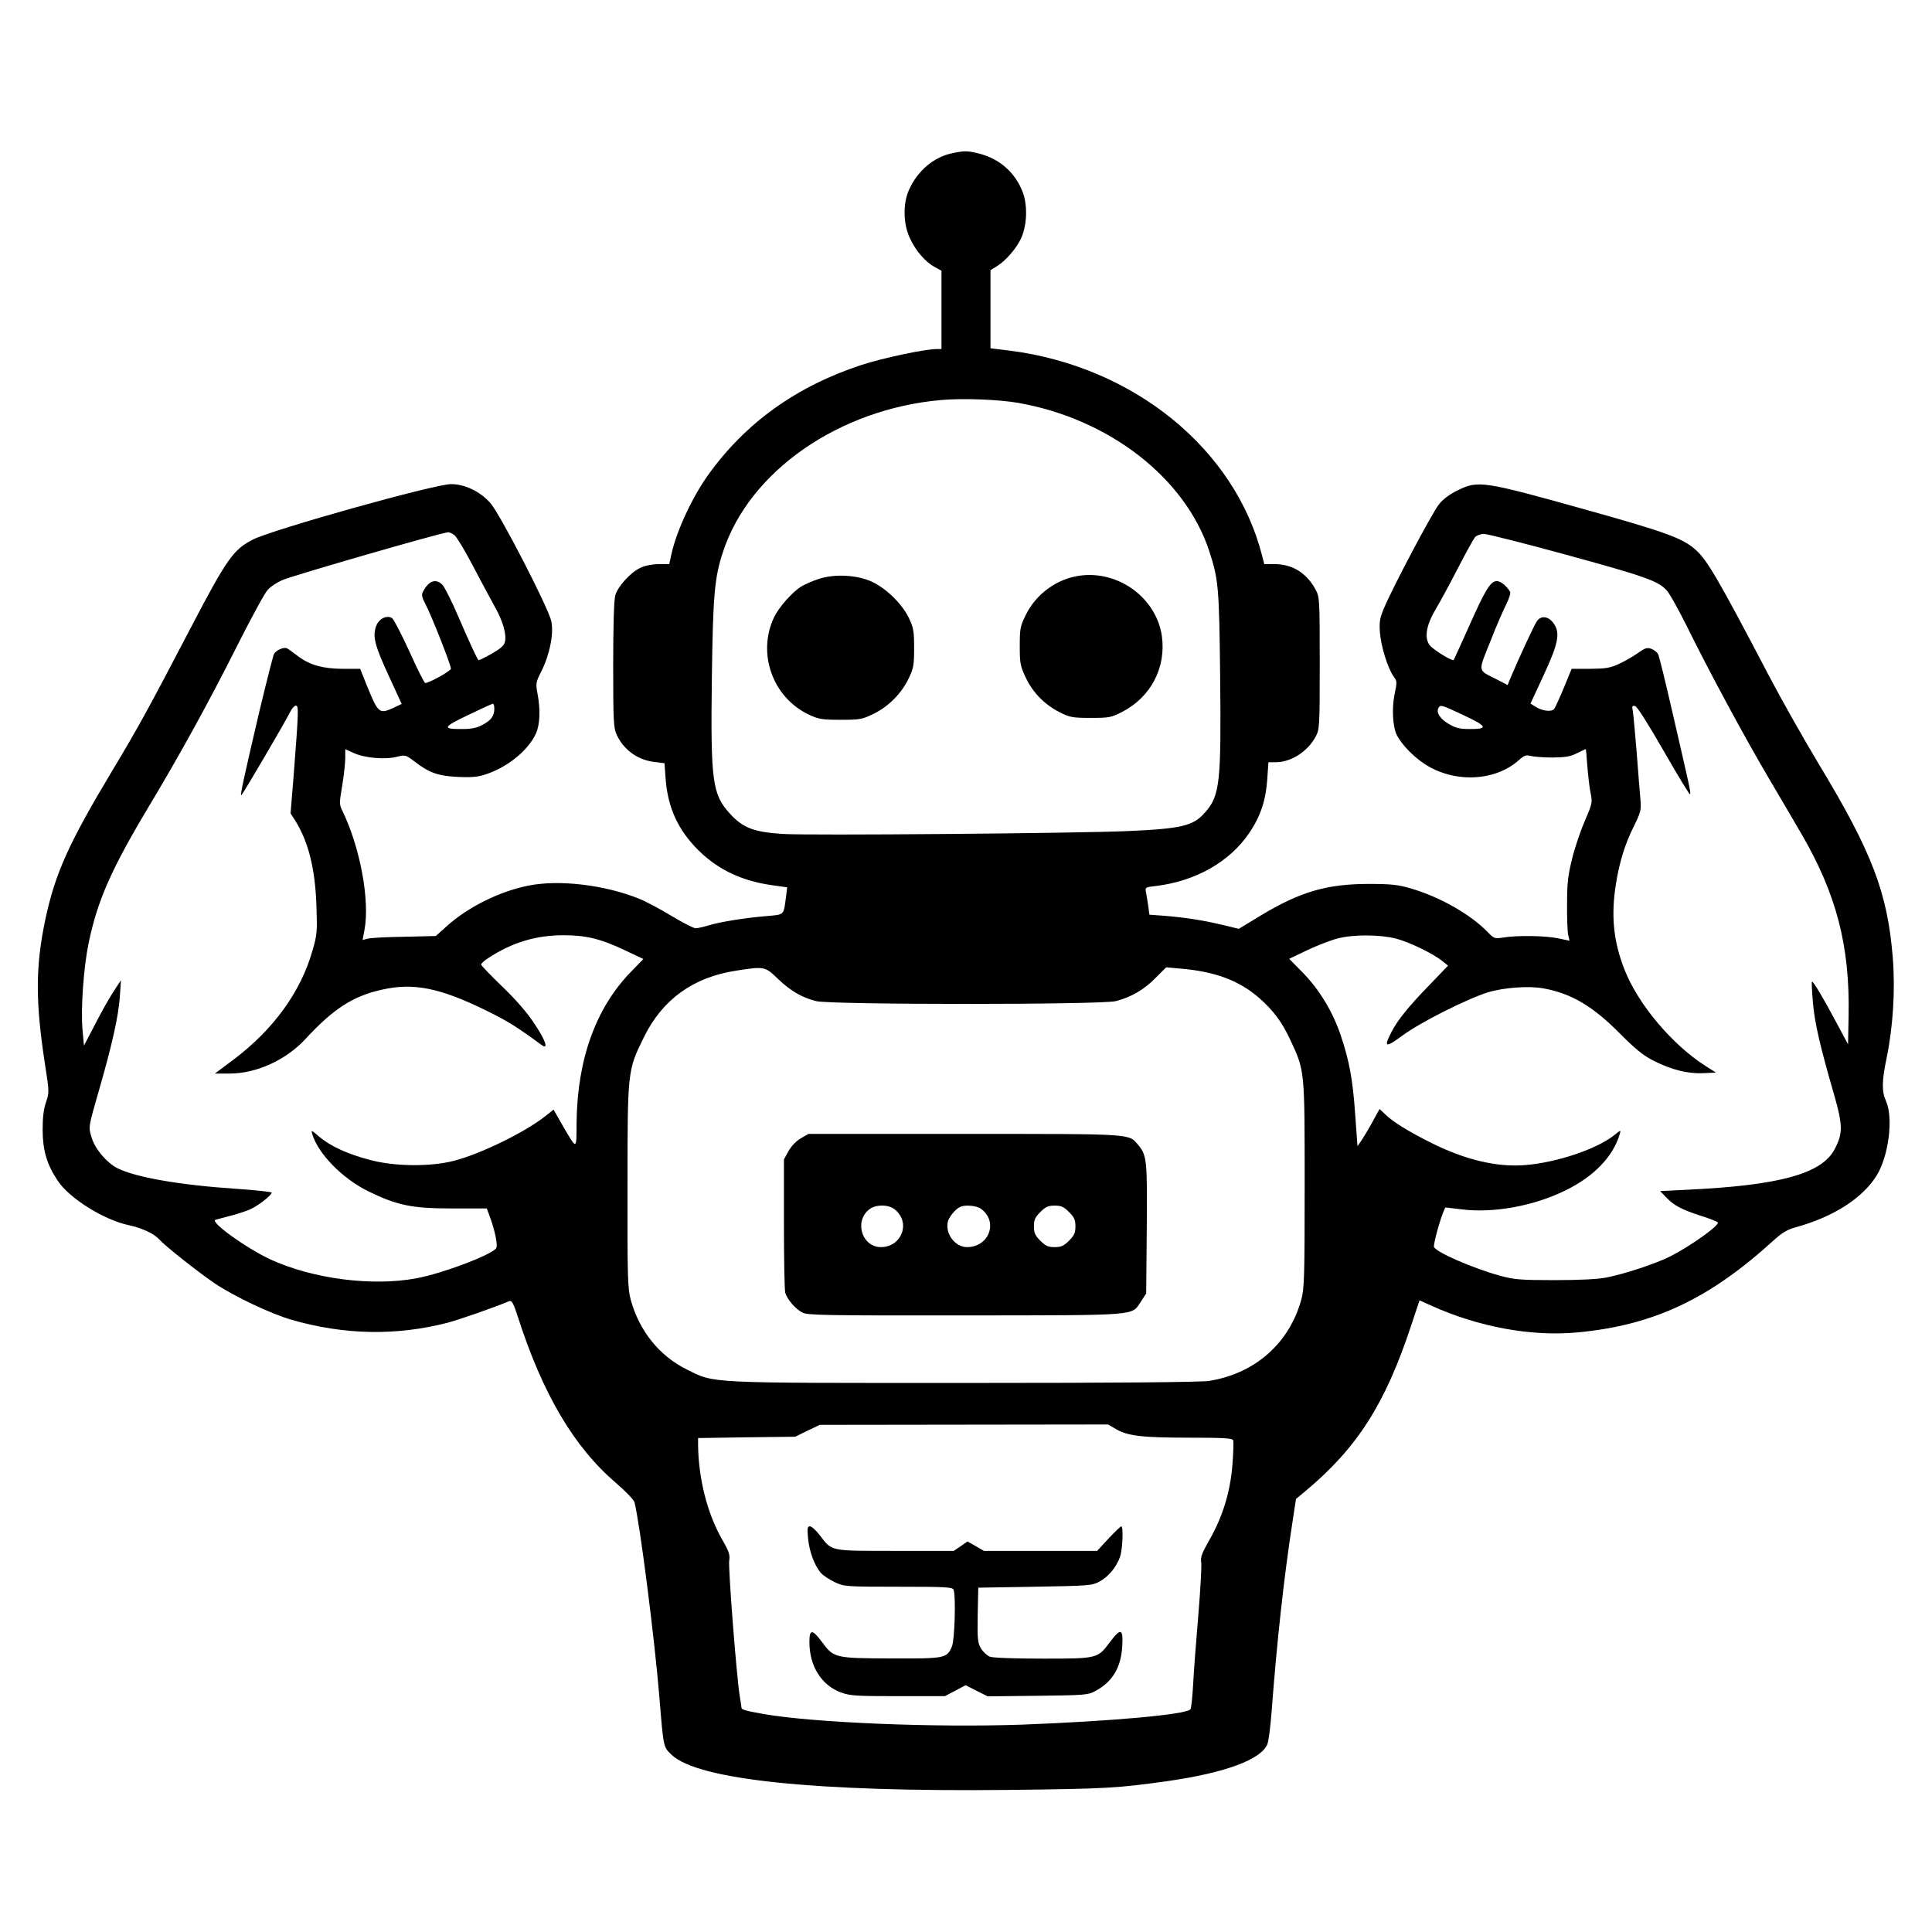 <?xml version="1.0" standalone="no"?>
<!DOCTYPE svg PUBLIC "-//W3C//DTD SVG 20010904//EN"
 "http://www.w3.org/TR/2001/REC-SVG-20010904/DTD/svg10.dtd">
<svg version="1.0" xmlns="http://www.w3.org/2000/svg"
 width="1024pt" height="1024pt" viewBox="0 0 1024 1024"
 preserveAspectRatio="xMidYMid meet">

<g transform="translate(0,1024) scale(0.1,-0.1)"
fill="#000000" stroke="none">
<path d="M5052 9429 c-100 -19 -188 -92 -234 -195 -33 -72 -31 -180 4 -255 30
-67 83 -128 132 -154 l36 -20 0 -207 0 -208 -24 0 c-64 0 -286 -47 -402 -85
-343 -113 -611 -305 -809 -580 -85 -118 -169 -298 -196 -421 l-12 -54 -56 0
c-33 0 -73 -8 -96 -19 -52 -24 -121 -99 -134 -147 -7 -24 -11 -165 -11 -369 0
-299 2 -334 19 -370 36 -78 109 -132 196 -143 l57 -7 5 -70 c9 -149 57 -265
153 -369 108 -117 241 -184 414 -208 l78 -11 -6 -51 c-13 -98 -8 -93 -99 -101
-112 -9 -252 -31 -312 -50 -27 -8 -58 -15 -68 -15 -10 0 -67 29 -127 65 -59
36 -136 77 -171 91 -182 74 -425 103 -589 70 -154 -31 -320 -114 -431 -214
l-59 -53 -167 -4 c-93 -1 -180 -6 -194 -10 l-27 -7 10 54 c29 156 -23 436
-117 630 -17 34 -17 41 -1 135 9 54 16 120 16 145 l0 47 47 -21 c58 -26 166
-35 227 -19 44 11 47 10 93 -25 79 -61 126 -77 233 -82 77 -3 106 0 154 17
113 40 217 126 257 214 21 48 24 124 8 211 -10 54 -9 60 20 117 45 90 67 201
53 267 -15 70 -271 567 -323 626 -54 61 -137 101 -209 100 -87 0 -947 -241
-1050 -294 -102 -52 -138 -102 -325 -460 -229 -438 -280 -532 -420 -765 -230
-383 -302 -543 -354 -785 -54 -256 -54 -441 0 -787 20 -129 20 -134 3 -185
-13 -37 -18 -81 -18 -148 1 -109 22 -181 80 -268 61 -93 244 -207 374 -235 74
-16 136 -45 165 -77 30 -34 206 -173 293 -232 101 -68 296 -161 407 -193 280
-81 558 -86 830 -15 63 17 244 80 325 114 12 5 22 -12 44 -81 132 -411 298
-693 522 -884 50 -43 94 -89 97 -101 29 -116 106 -718 132 -1033 22 -272 21
-264 65 -306 139 -132 756 -197 1785 -186 520 6 574 9 845 47 306 44 497 115
528 197 6 15 16 93 22 173 28 370 65 708 110 1000 l19 125 48 40 c277 231 425
463 563 881 l44 132 64 -29 c251 -113 530 -164 774 -141 403 38 698 177 1040
489 43 39 71 56 115 68 201 55 356 155 430 275 64 104 89 306 49 395 -23 51
-22 105 4 230 34 166 46 360 32 532 -28 341 -109 555 -390 1020 -82 136 -202
349 -267 473 -274 523 -328 614 -390 668 -68 60 -159 93 -585 212 -537 150
-566 155 -674 101 -42 -20 -78 -47 -99 -74 -35 -43 -240 -430 -290 -547 -24
-56 -27 -75 -23 -132 5 -72 42 -192 73 -234 18 -24 18 -30 5 -92 -16 -76 -10
-177 12 -219 26 -50 89 -115 148 -153 155 -101 371 -92 497 20 29 26 39 30 65
23 17 -4 69 -8 116 -8 67 1 94 5 129 23 25 12 45 22 46 22 1 0 5 -39 8 -87 4
-49 11 -113 17 -143 11 -53 10 -58 -28 -146 -22 -50 -53 -140 -68 -200 -23
-92 -28 -130 -28 -244 -1 -74 2 -149 6 -166 l7 -30 -62 13 c-68 14 -216 16
-289 4 -45 -7 -49 -6 -80 26 -92 96 -257 190 -413 235 -66 19 -104 23 -220 23
-221 0 -363 -41 -572 -167 l-117 -71 -91 22 c-103 24 -185 37 -302 47 l-81 6
-6 47 c-4 25 -9 58 -12 72 -5 26 -3 27 53 33 211 26 391 128 495 282 59 87 88
174 95 286 l6 88 41 0 c80 1 167 57 209 135 21 39 22 50 22 390 0 340 -1 351
-22 390 -47 88 -123 135 -217 135 l-55 0 -11 43 c-144 569 -683 1006 -1341
1089 l-99 12 0 207 0 207 34 21 c48 30 105 96 129 150 31 69 34 173 8 242 -39
103 -121 176 -228 204 -63 16 -77 17 -141 4z m343 -1324 c482 -84 886 -397
1014 -785 49 -151 53 -190 58 -662 6 -564 -1 -635 -79 -723 -63 -73 -123 -87
-413 -100 -277 -12 -1701 -24 -1828 -15 -151 10 -209 32 -277 106 -95 104
-104 170 -97 724 6 436 14 529 59 665 140 428 616 758 1158 805 116 10 298 3
405 -15z m-2988 -700 c12 -8 56 -81 99 -163 42 -81 95 -178 116 -217 44 -77
64 -149 54 -188 -4 -19 -25 -36 -72 -63 -36 -20 -66 -35 -68 -33 -9 10 -49 97
-106 229 -34 80 -72 155 -83 168 -35 38 -74 26 -105 -34 -9 -17 -6 -30 14 -68
30 -56 134 -320 134 -340 0 -12 -115 -76 -136 -76 -5 0 -43 75 -84 167 -42 91
-83 171 -92 177 -29 18 -71 -4 -85 -44 -19 -54 -6 -103 68 -263 l68 -148 -42
-20 c-77 -35 -82 -31 -142 116 l-36 90 -92 0 c-107 1 -176 20 -240 69 -23 17
-47 35 -54 39 -16 10 -60 -8 -71 -30 -5 -10 -39 -144 -76 -298 -87 -372 -106
-459 -96 -449 12 13 235 393 256 437 10 21 24 37 32 37 16 0 15 -26 -13 -388
l-15 -183 24 -37 c70 -112 106 -254 113 -448 5 -143 4 -157 -21 -243 -62 -218
-206 -417 -418 -577 l-99 -74 78 0 c142 0 297 71 400 181 149 162 254 230 409
264 165 37 304 10 549 -110 111 -54 166 -88 296 -184 39 -28 20 27 -41 117
-38 58 -99 127 -170 195 -60 58 -110 110 -110 115 0 5 17 21 38 34 124 82 252
121 397 121 122 0 197 -18 328 -80 l97 -46 -69 -71 c-184 -191 -281 -461 -285
-794 -1 -151 4 -151 -77 -12 l-45 79 -44 -35 c-107 -85 -341 -199 -482 -236
-126 -33 -319 -31 -450 5 -118 31 -208 73 -267 123 -40 35 -43 36 -36 13 31
-104 161 -237 299 -304 152 -74 229 -90 444 -90 l182 0 15 -40 c30 -82 45
-158 34 -172 -31 -37 -283 -132 -421 -158 -234 -44 -548 -4 -775 100 -127 59
-322 199 -291 210 7 2 41 11 75 20 34 8 82 24 106 34 43 18 117 76 117 90 0 4
-84 13 -186 20 -302 20 -536 61 -633 110 -57 30 -117 101 -135 161 -18 59 -19
51 41 260 68 236 101 386 108 485 l6 90 -39 -60 c-22 -33 -66 -111 -98 -174
l-59 -113 -8 88 c-9 111 6 327 33 457 47 225 120 390 315 716 176 294 321 558
476 866 72 143 143 273 158 289 14 16 49 39 76 51 51 23 840 251 880 254 6 1
20 -6 32 -14z m5889 -104 c418 -114 491 -140 536 -188 16 -16 63 -101 107
-189 114 -232 306 -589 439 -814 63 -107 140 -238 170 -290 185 -317 257 -594
250 -960 l-3 -155 -59 110 c-72 136 -127 227 -132 222 -3 -2 0 -53 5 -113 10
-109 37 -227 113 -489 46 -161 46 -203 1 -288 -70 -129 -292 -190 -783 -213
l-141 -7 33 -34 c41 -43 81 -64 186 -98 45 -14 84 -30 87 -34 9 -16 -147 -127
-254 -181 -76 -38 -239 -92 -336 -111 -46 -9 -140 -14 -275 -14 -182 0 -214 3
-288 23 -147 40 -352 130 -352 155 1 38 52 207 63 207 1 0 40 -5 85 -10 168
-21 383 18 550 101 150 73 252 179 287 298 7 23 6 23 -31 -7 -91 -72 -303
-144 -469 -157 -149 -13 -321 28 -500 118 -120 60 -199 109 -241 149 l-32 30
-38 -69 c-20 -37 -47 -81 -58 -98 l-21 -30 -12 165 c-13 190 -31 285 -77 423
-43 127 -114 243 -202 333 l-71 72 96 46 c53 25 125 53 161 62 84 22 225 21
310 -1 69 -18 196 -79 245 -119 l30 -24 -95 -99 c-114 -117 -173 -190 -206
-255 -41 -80 -31 -83 59 -17 90 68 341 194 452 229 85 26 219 36 298 21 146
-27 259 -94 401 -237 86 -87 127 -119 182 -147 94 -47 180 -69 262 -65 l67 3
-55 35 c-179 114 -360 330 -431 514 -58 149 -71 286 -44 452 19 118 48 211 96
307 35 71 38 84 34 135 -3 31 -12 145 -20 252 -9 107 -18 208 -21 223 -5 24
-3 28 12 25 11 -2 68 -92 153 -240 75 -131 137 -233 139 -228 4 11 0 29 -95
440 -36 157 -69 293 -75 303 -5 10 -21 22 -35 28 -23 8 -33 5 -70 -21 -23 -17
-68 -43 -100 -58 -50 -23 -71 -26 -155 -27 l-98 0 -41 -100 c-23 -55 -46 -106
-52 -113 -14 -17 -65 -10 -100 13 l-25 16 70 151 c79 170 89 225 51 276 -27
37 -67 41 -88 8 -15 -22 -99 -204 -141 -304 l-13 -33 -58 30 c-103 52 -100 36
-34 201 31 80 70 169 85 198 14 29 24 58 20 65 -18 31 -50 57 -70 57 -34 0
-61 -44 -148 -240 -43 -96 -80 -177 -81 -178 -8 -8 -108 54 -127 78 -30 38
-19 106 31 190 22 37 75 134 117 216 42 82 84 157 92 167 9 9 29 17 47 17 18
0 212 -49 431 -109z m-5676 -817 c0 -39 -17 -62 -63 -86 -29 -16 -60 -22 -102
-22 -114 -1 -110 9 26 74 68 33 127 60 132 60 4 0 7 -12 7 -26z m5140 -36
c124 -58 130 -73 26 -72 -50 0 -73 6 -109 28 -45 26 -67 62 -52 85 10 17 16
15 135 -41z m-3636 -1397 c67 -63 123 -97 201 -117 73 -20 1517 -20 1590 0 81
21 151 62 210 123 l56 56 77 -7 c181 -15 309 -63 413 -153 78 -68 124 -130
168 -225 77 -165 76 -156 76 -768 0 -490 -2 -551 -18 -609 -64 -231 -245 -391
-488 -430 -42 -7 -491 -11 -1296 -11 -1381 0 -1322 -3 -1472 71 -146 72 -253
205 -298 370 -16 58 -18 118 -17 604 0 615 0 611 88 790 98 198 260 315 486
350 152 24 155 23 224 -44z m1790 -2385 c63 -37 140 -46 388 -46 185 0 230 -3
234 -14 3 -7 1 -67 -4 -132 -12 -145 -52 -274 -123 -398 -40 -71 -47 -89 -42
-122 2 -22 -5 -147 -16 -279 -11 -132 -24 -295 -27 -362 -4 -67 -10 -126 -14
-132 -17 -28 -416 -64 -895 -82 -464 -16 -1099 10 -1366 56 -95 17 -119 23
-119 34 0 3 -4 33 -10 66 -17 112 -61 677 -55 714 5 31 -1 48 -40 116 -77 136
-123 319 -125 497 l0 36 258 4 257 3 65 32 65 31 764 1 764 1 41 -24z"/>
<path d="M5724 7189 c-121 -16 -232 -96 -287 -208 -30 -61 -32 -73 -32 -166 0
-92 3 -106 32 -167 37 -79 100 -143 181 -184 52 -26 67 -29 162 -29 97 0 109
2 164 30 155 78 238 236 214 405 -30 201 -229 347 -434 319z"/>
<path d="M4338 7171 c-31 -10 -72 -28 -92 -40 -48 -30 -119 -111 -144 -164
-90 -192 -6 -425 186 -515 51 -24 69 -27 167 -27 104 0 114 2 176 32 80 39
150 111 187 191 24 50 27 69 27 157 0 88 -3 107 -27 158 -35 74 -117 155 -193
192 -79 38 -201 45 -287 16z"/>
<path d="M4245 4207 c-24 -14 -50 -40 -65 -67 l-25 -45 0 -340 c0 -187 3 -352
7 -367 11 -36 53 -85 91 -105 28 -14 119 -16 864 -15 935 1 879 -3 931 75 l27
41 3 340 c3 365 1 392 -45 447 -52 61 -15 59 -920 59 l-828 0 -40 -23z m497
-377 c87 -68 38 -200 -73 -200 -100 0 -143 136 -62 200 34 27 102 27 135 0z
m456 4 c95 -67 46 -204 -73 -204 -63 0 -117 72 -101 136 4 15 20 39 36 55 23
23 37 29 72 29 24 0 54 -7 66 -16z m468 -18 c28 -28 34 -42 34 -76 0 -34 -6
-48 -34 -76 -28 -28 -42 -34 -76 -34 -34 0 -48 6 -76 34 -28 28 -34 42 -34 76
0 34 6 48 34 76 28 28 42 34 76 34 34 0 48 -6 76 -34z"/>
<path d="M4283 2085 c7 -71 35 -146 70 -184 12 -13 45 -34 72 -47 49 -23 56
-24 336 -24 252 0 288 -2 293 -16 13 -33 6 -264 -8 -299 -27 -65 -35 -66 -322
-65 -299 1 -305 2 -368 88 -51 68 -66 68 -66 -1 0 -127 63 -228 166 -267 50
-18 78 -20 303 -20 l249 0 55 29 55 29 59 -30 58 -29 265 3 c249 3 267 4 305
25 91 49 136 123 143 236 6 95 -7 101 -64 25 -67 -89 -64 -89 -356 -89 -151 0
-264 4 -281 10 -15 6 -36 25 -47 43 -18 30 -20 48 -18 178 l3 145 300 5 c287
5 302 6 342 27 48 26 89 76 109 130 14 40 19 163 7 163 -4 0 -34 -29 -68 -65
l-60 -65 -300 0 -300 0 -43 25 -44 25 -36 -25 -37 -25 -310 0 c-351 0 -334 -3
-400 83 -20 26 -43 47 -52 47 -14 0 -15 -10 -10 -65z"/>
</g>
</svg>
